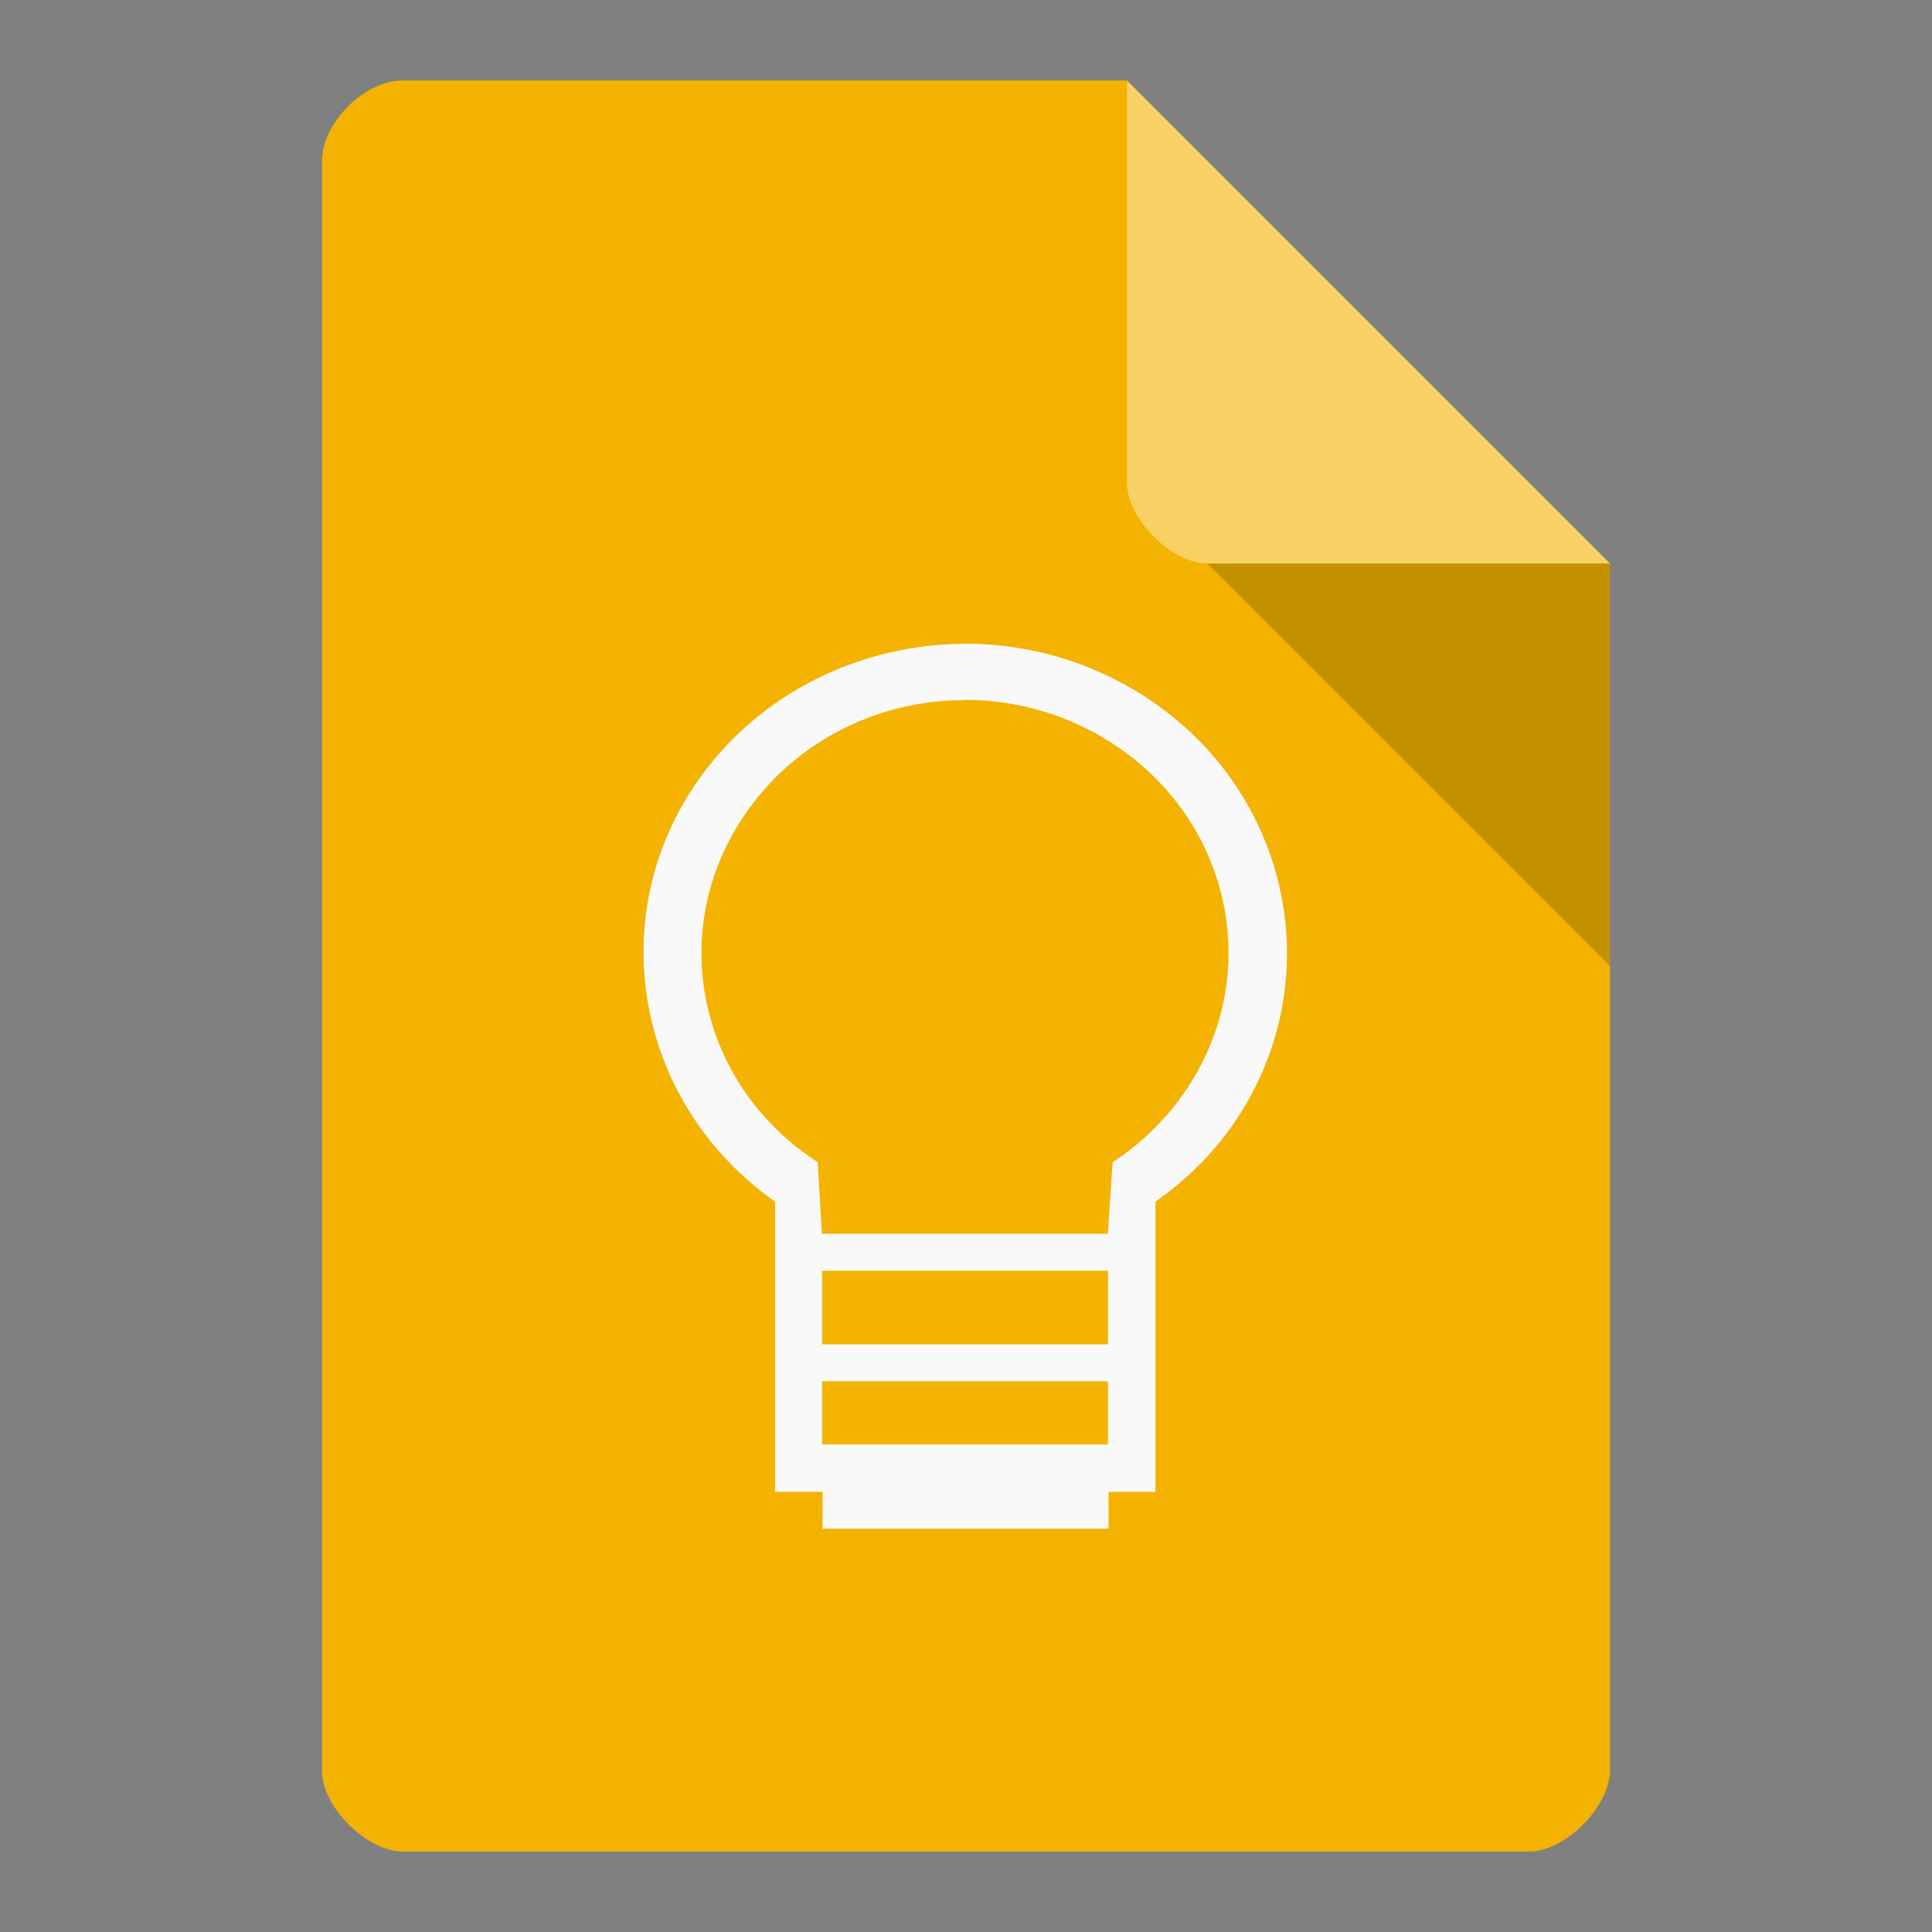 <?xml version="1.0" encoding="UTF-8" standalone="no"?>
<svg
   xmlns:dc="http://purl.org/dc/elements/1.1/"
   xmlns:cc="http://creativecommons.org/ns#"
   xmlns:rdf="http://www.w3.org/1999/02/22-rdf-syntax-ns#"
   xmlns:svg="http://www.w3.org/2000/svg"
   xmlns="http://www.w3.org/2000/svg"
   xmlns:sodipodi="http://sodipodi.sourceforge.net/DTD/sodipodi-0.dtd"
   xmlns:inkscape="http://www.inkscape.org/namespaces/inkscape"
   width="24"
   height="24"
   viewBox="0 0 24 24"
   id="svg2"
   version="1.1"
   inkscape:version="0.91 r13725"
   sodipodi:docname="gdnote.svg">
  <rect x="0" y="0" width="24" height="24" fill="#808080" stroke="none"/>
  <defs
     id="defs20">
    <clipPath
       id="clipPath-201045889">
      <g
         transform="translate(0,-1004.362)"
         id="g17">
        <path
           style="fill:#1890d0"
           inkscape:connector-curvature="0"
           d="m -24,13 c 0,1.105 -0.672,2 -1.5,2 -0.828,0 -1.5,-0.895 -1.5,-2 0,-1.105 0.672,-2 1.5,-2 0.828,0 1.5,0.895 1.5,2 z"
           transform="matrix(15.333,0,0,11.5,415,878.862)"
           id="path19" />
      </g>
    </clipPath>
    <clipPath
       id="clipPath-185362449">
      <g
         transform="translate(0,-1004.362)"
         id="g17-0">
        <path
           style="fill:#1890d0"
           inkscape:connector-curvature="0"
           d="m -24,13 c 0,1.105 -0.672,2 -1.5,2 -0.828,0 -1.5,-0.895 -1.5,-2 0,-1.105 0.672,-2 1.5,-2 0.828,0 1.5,0.895 1.5,2 z"
           transform="matrix(15.333,0,0,11.5,415,878.862)"
           id="path19-7" />
      </g>
    </clipPath>
  </defs>
  <sodipodi:namedview
     pagecolor="#ffffff"
     bordercolor="#666666"
     borderopacity="1"
     objecttolerance="10"
     gridtolerance="10"
     guidetolerance="10"
     inkscape:pageopacity="0"
     inkscape:pageshadow="2"
     inkscape:window-width="1280"
     inkscape:window-height="998"
     id="namedview18"
     showgrid="true"
     inkscape:zoom="20.85965"
     inkscape:cx="10.502336"
     inkscape:cy="10.183765"
     inkscape:window-x="0"
     inkscape:window-y="0"
     inkscape:window-maximized="1"
     inkscape:current-layer="svg2">
    <inkscape:grid
       type="xygrid"
       id="grid3010"
       empspacing="5"
       visible="true"
       enabled="true"
       snapvisiblegridlinesonly="true" />
  </sodipodi:namedview>
  <path
     style="fill:#f3b300;fill-opacity:1"
     d="M 5,1 C 4.527,1 4,1.527 4,2 l 0,20 c 0,0.445 0.555,1 1,1 l 14,0 c 0.445,0 0.992,-0.555 1,-1 L 20,7 14,1 Z"
     id="path4"
     inkscape:connector-curvature="0"
     sodipodi:nodetypes="ssssssccs" />
  <path
     style="fill:#000000;fill-opacity:0.196"
     d="m 15,7 5,5 0,-5 z"
     id="path6"
     inkscape:connector-curvature="0"
     sodipodi:nodetypes="cccc" />
  <path
     style="fill:#ffffff;fill-opacity:0.392"
     d="m 14,1 6,6 -5,0 C 14.555,7 14,6.445 14,6 Z"
     id="path8"
     inkscape:connector-curvature="0"
     sodipodi:nodetypes="ccssc" />
  <g
     transform="matrix(0.444,0,0,0.458,1.337,2.501)"
     id="g47">
    <g
       clip-path="url(#clipPath-185362449)"
       id="g49-6">
      <!-- color: #f4b400 -->
      <g
         id="g51-6">
        <path
           style="fill:#f9f9f9;fill-opacity:1;fill-rule:nonzero;stroke:none"
           inkscape:connector-curvature="0"
           d="m 24.01,12 c -2.898,0.004 -5.734,1.297 -7.48,3.691 -2.715,3.738 -1.73,8.801 2.145,11.441 l 0,7.871 1.328,0 0,1 8,0 0,-1 1.313,0 0,-7.871 c 0.832,-0.57 1.566,-1.258 2.145,-2.059 2.77,-3.828 1.691,-9.04 -2.43,-11.633 -1.543,-0.969 -3.289,-1.441 -5.03,-1.441 m -0.012,1.523 c 1.418,0 2.852,0.383 4.121,1.18 3.379,2.125 4.266,6.367 1.984,9.512 -0.527,0.723 -1.195,1.355 -1.977,1.848 l -0.133,1.941 -8,0 -0.117,-1.941 c -3.387,-2.125 -4.27,-6.367 -1.98,-9.512 1.426,-1.965 3.742,-3.03 6.102,-3.02 m -4,15.477 8,0 0,1.996 -8,0 m 0,1 8,0 0,1.715 -8,0 m 0,-1.715"
           id="path53" />
      </g>
    </g>
  </g>
</svg>
